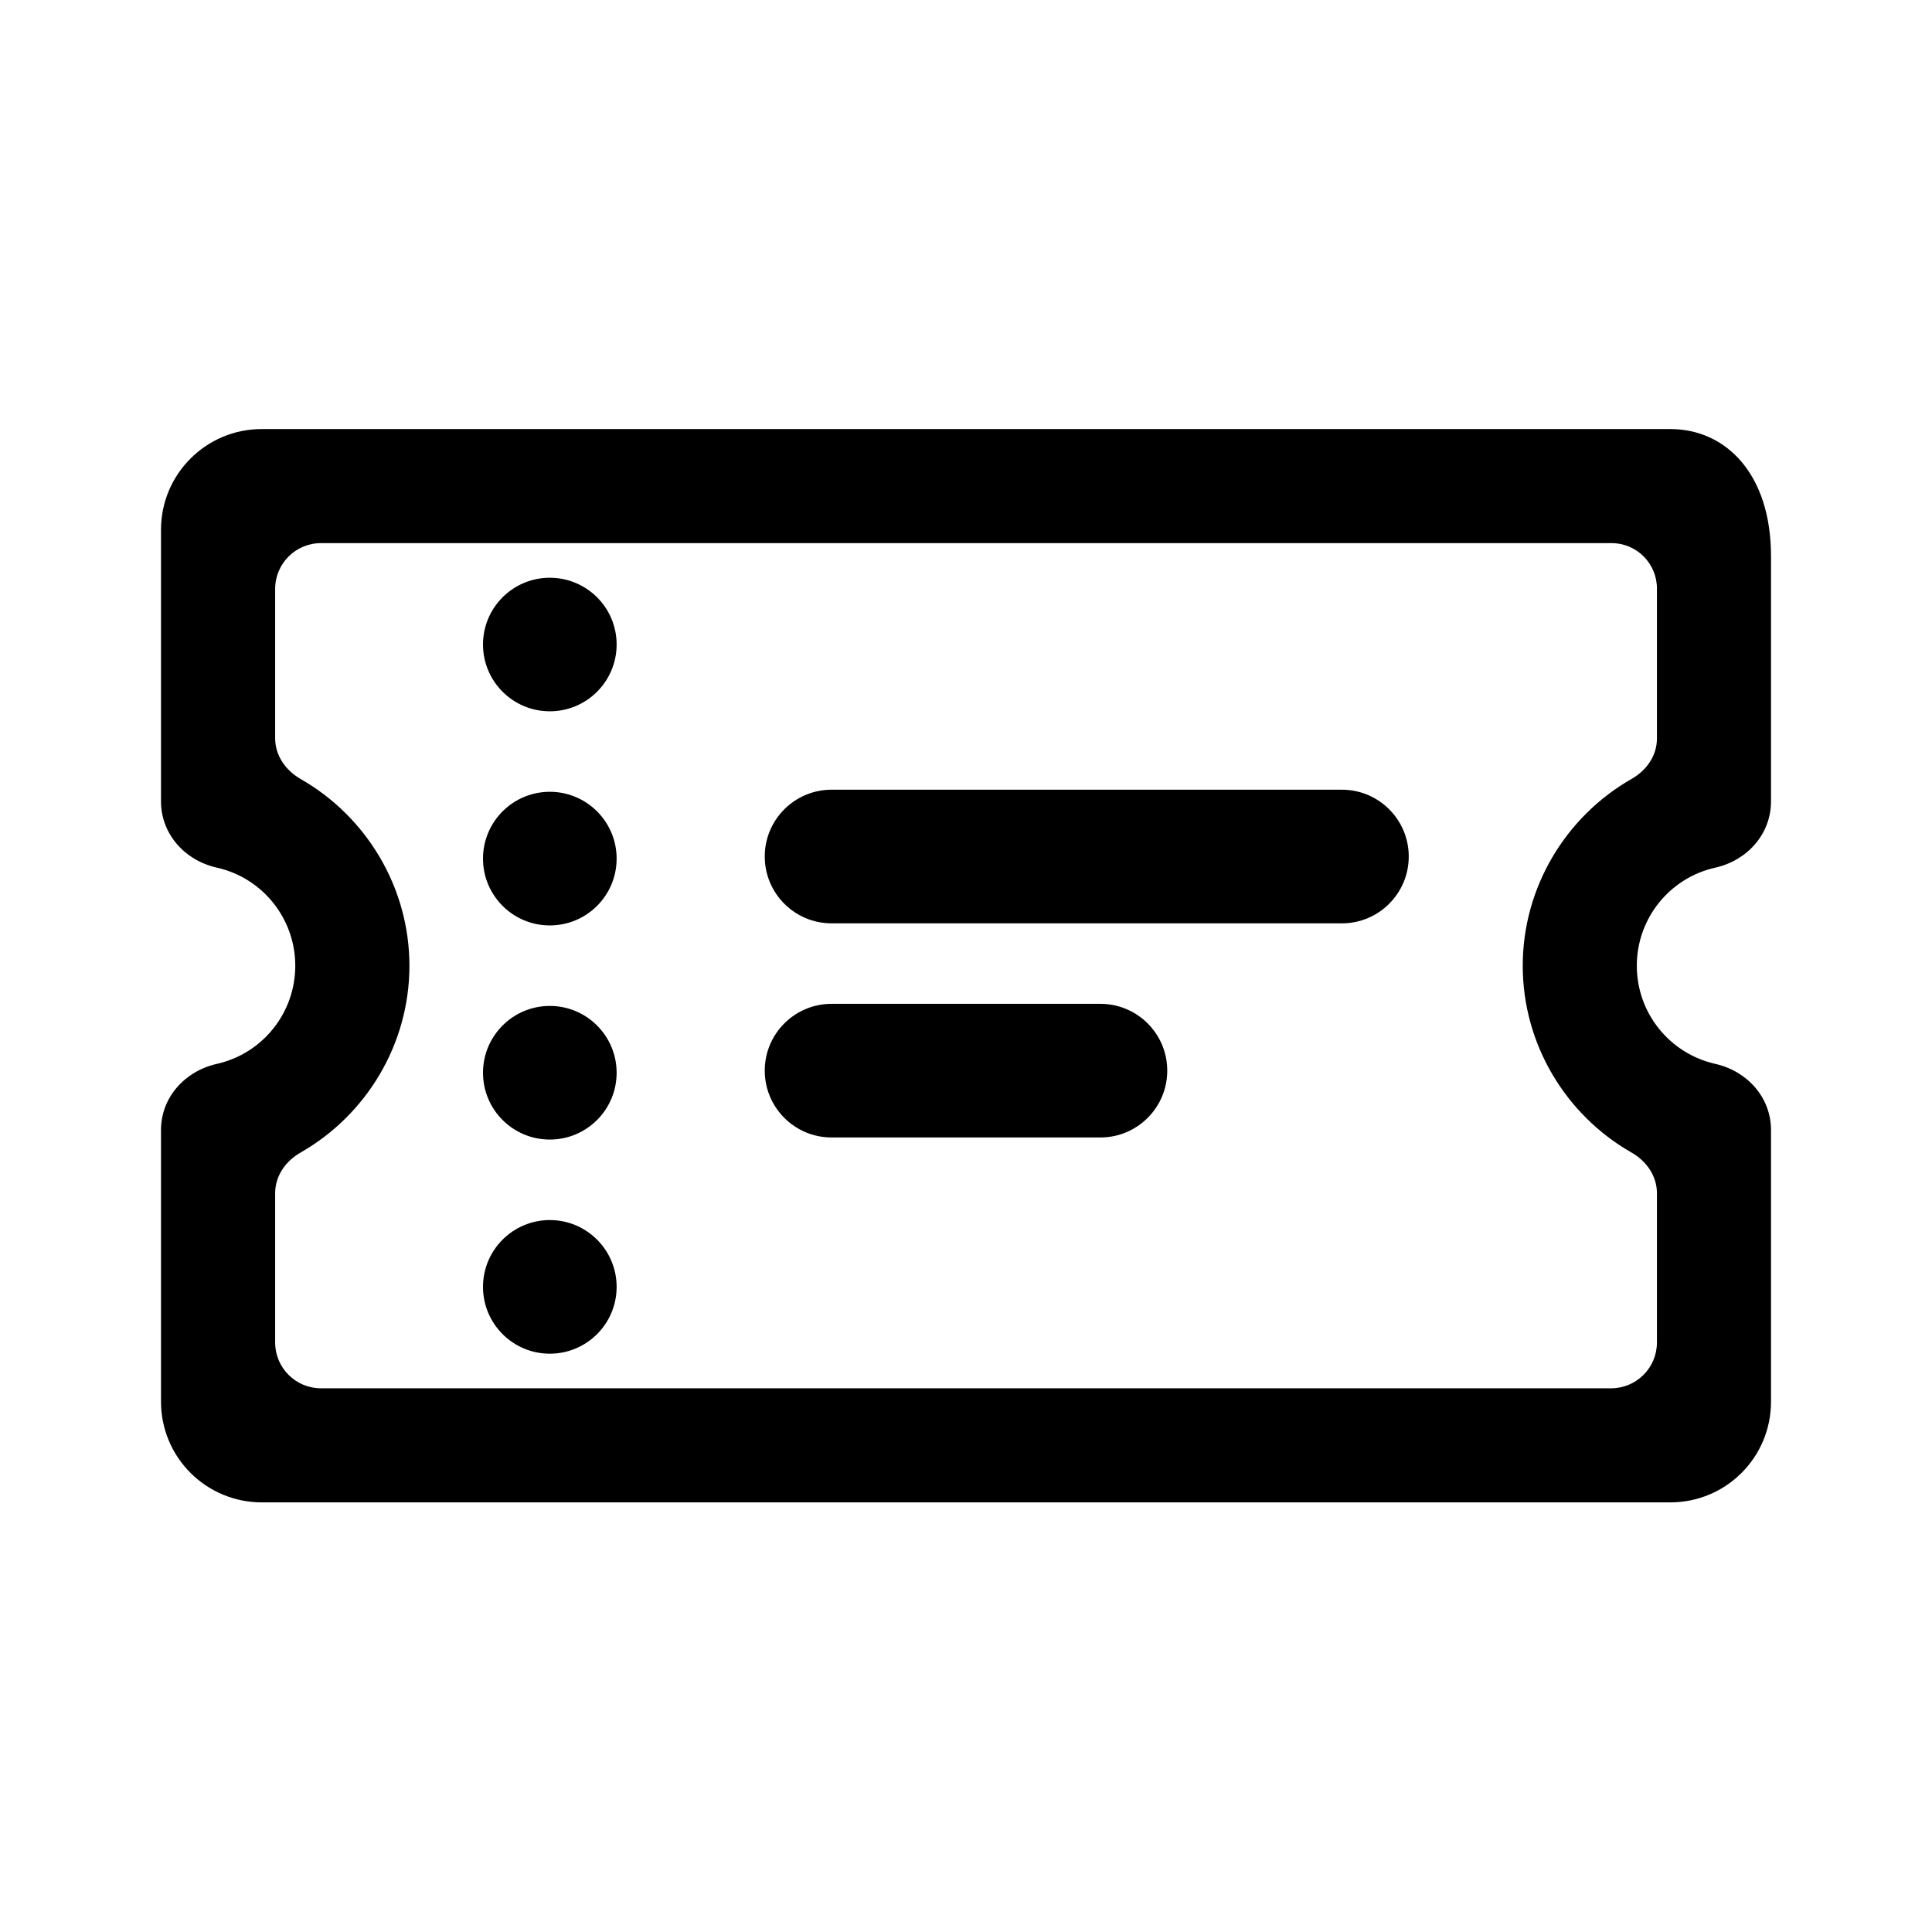 <!--character:20:472:359-->
  <svg width="24" height="24" viewBox="0 0 24 24" >
<path   d="M20.583 9.174C20.583 9.388 20.454 9.57 20.268 9.676C19.453 10.141 18.916 11.02 18.916 11.997C18.916 12.973 19.451 13.851 20.265 14.316C20.453 14.423 20.583 14.607 20.583 14.823V16.677C20.583 16.991 20.328 17.246 20.013 17.246H3.987C3.673 17.246 3.418 16.991 3.418 16.677V14.823C3.418 14.607 3.548 14.423 3.736 14.316C4.55 13.851 5.086 12.973 5.086 11.997C5.086 11.022 4.55 10.143 3.736 9.678C3.548 9.57 3.418 9.386 3.418 9.17V7.316C3.418 7.002 3.672 6.747 3.986 6.747H20.02C20.331 6.747 20.583 6.999 20.583 7.311V9.174ZM21.309 10.778C21.705 10.689 22 10.361 22 9.955V6.908C22 5.889 21.441 5.33 20.75 5.33H3.25C2.561 5.33 2 5.89 2 6.58V9.955C2 10.361 2.296 10.689 2.693 10.778C3.262 10.905 3.668 11.411 3.668 11.997C3.668 12.582 3.262 13.089 2.693 13.216C2.296 13.306 2 13.632 2 14.038V17.413C2 17.745 2.132 18.063 2.367 18.297C2.601 18.531 2.919 18.663 3.25 18.663H20.75C21.441 18.663 22 18.104 22 17.413V14.038C22 13.632 21.705 13.306 21.309 13.216C20.739 13.088 20.333 12.582 20.333 11.997C20.333 11.411 20.739 10.905 21.309 10.778ZM6.83 16.816C7.288 16.816 7.66 16.445 7.66 15.986C7.66 15.528 7.288 15.156 6.83 15.156C6.372 15.156 6 15.528 6 15.986C6 16.445 6.372 16.816 6.83 16.816ZM7.66 13.326C7.66 13.785 7.288 14.156 6.83 14.156C6.372 14.156 6 13.785 6 13.326C6 12.868 6.372 12.496 6.83 12.496C7.288 12.496 7.66 12.868 7.66 13.326ZM6.83 11.496C7.288 11.496 7.66 11.125 7.66 10.666C7.66 10.208 7.288 9.836 6.83 9.836C6.372 9.836 6 10.208 6 10.666C6 11.125 6.372 11.496 6.83 11.496ZM7.66 8.006C7.66 8.465 7.288 8.836 6.83 8.836C6.372 8.836 6 8.465 6 8.006C6 7.548 6.372 7.177 6.83 7.177C7.288 7.177 7.66 7.548 7.66 8.006ZM9.5 10.64C9.5 10.182 9.872 9.81 10.33 9.81H16.67C17.128 9.81 17.5 10.182 17.5 10.64C17.5 11.098 17.128 11.47 16.67 11.47H10.33C9.872 11.47 9.5 11.098 9.5 10.64ZM10.33 12.47C9.872 12.47 9.5 12.842 9.5 13.3C9.5 13.758 9.872 14.13 10.33 14.13H13.67C14.128 14.13 14.5 13.758 14.5 13.3C14.5 12.842 14.128 12.47 13.67 12.47H10.33Z" />
</svg>